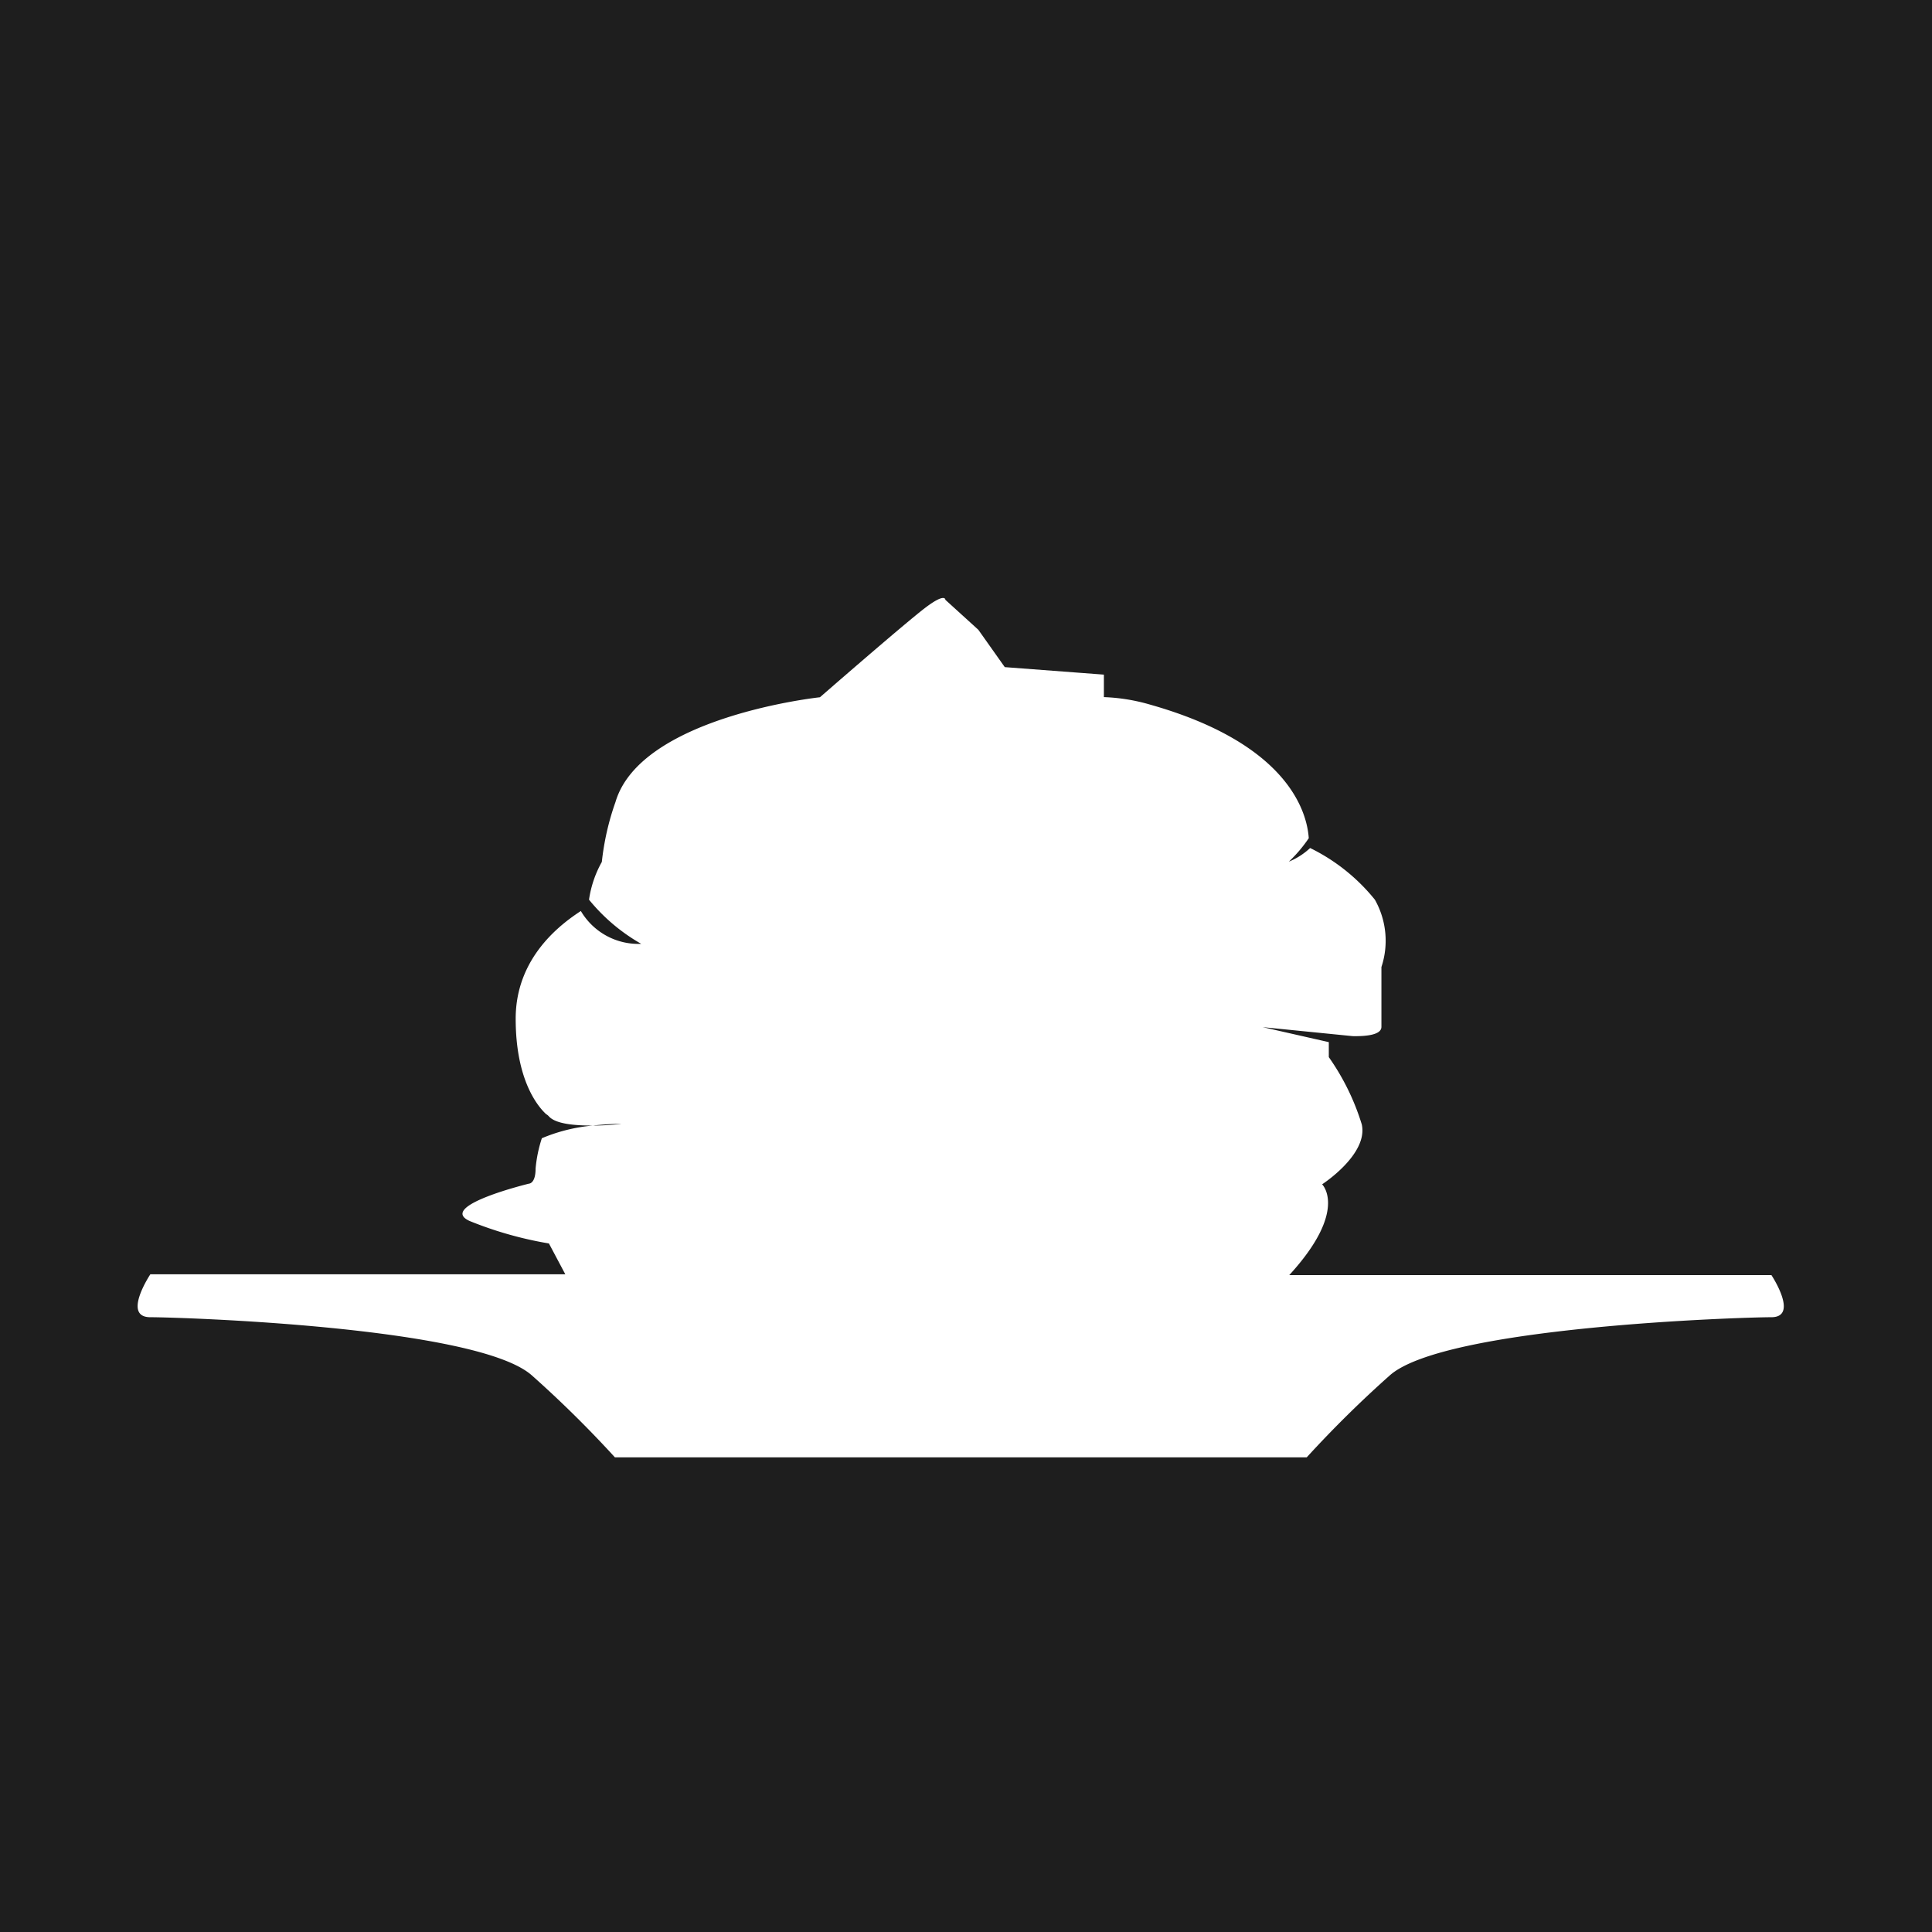 <svg xmlns="http://www.w3.org/2000/svg" viewBox="0 0 141.73 141.73"><defs><style>.a{fill:#1e1e1e;}</style></defs><title>12</title><path class="a" d="M0,0V141.73H141.73V0ZM129.94,96.63c-2.09,0-24,.68-28,4.28a82.32,82.32,0,0,0-6.08,6H45.11a82.34,82.34,0,0,0-6.08-6c-4-3.6-25.9-4.28-28-4.28s0-3.15,0-3.15H41.47l-1.2-2.26a27.56,27.56,0,0,1-5.82-1.65c-2.42-1.1,4.36-2.74,4.36-2.74s.48,0,.48-1.1a9.94,9.94,0,0,1,.46-2.23,12.5,12.5,0,0,1,3.74-.93c-1.26,0-2.72-.1-3.23-.68a.77.77,0,0,0-.2-.16c-.57-.53-2.23-2.44-2.23-7s3.41-7,4.78-7.9a4.9,4.9,0,0,0,4.43,2.41A13.57,13.57,0,0,1,43.21,66a8,8,0,0,1,.94-2.77,19.28,19.28,0,0,1,1-4.39c1.85-6.29,15-7.69,15-7.69s6.3-5.49,7.76-6.59S69.35,44,69.35,44l2.42,2.2,1.94,2.74,7.27.55v1.65a13.78,13.78,0,0,1,3.39.55c10.26,2.9,11.52,8,11.64,9.8a10.28,10.28,0,0,1-1.46,1.72,5.12,5.12,0,0,0,1.56-1A14,14,0,0,1,100.86,66a6.13,6.13,0,0,1,.48,4.94v4.39c0,.58-1.08.7-2.11.68v0l-6.6-.66,4.85,1.1v1.1a17.41,17.41,0,0,1,2.42,4.94c.48,2.2-2.91,4.39-2.91,4.39s1.95,1.9-2.41,6.66h35.37S132,96.63,129.94,96.63Z"/><path class="a" d="M43.5,82.57c1.13,0,2.1-.13,2.1-.13A20.9,20.9,0,0,0,43.5,82.57Z"/></svg>
